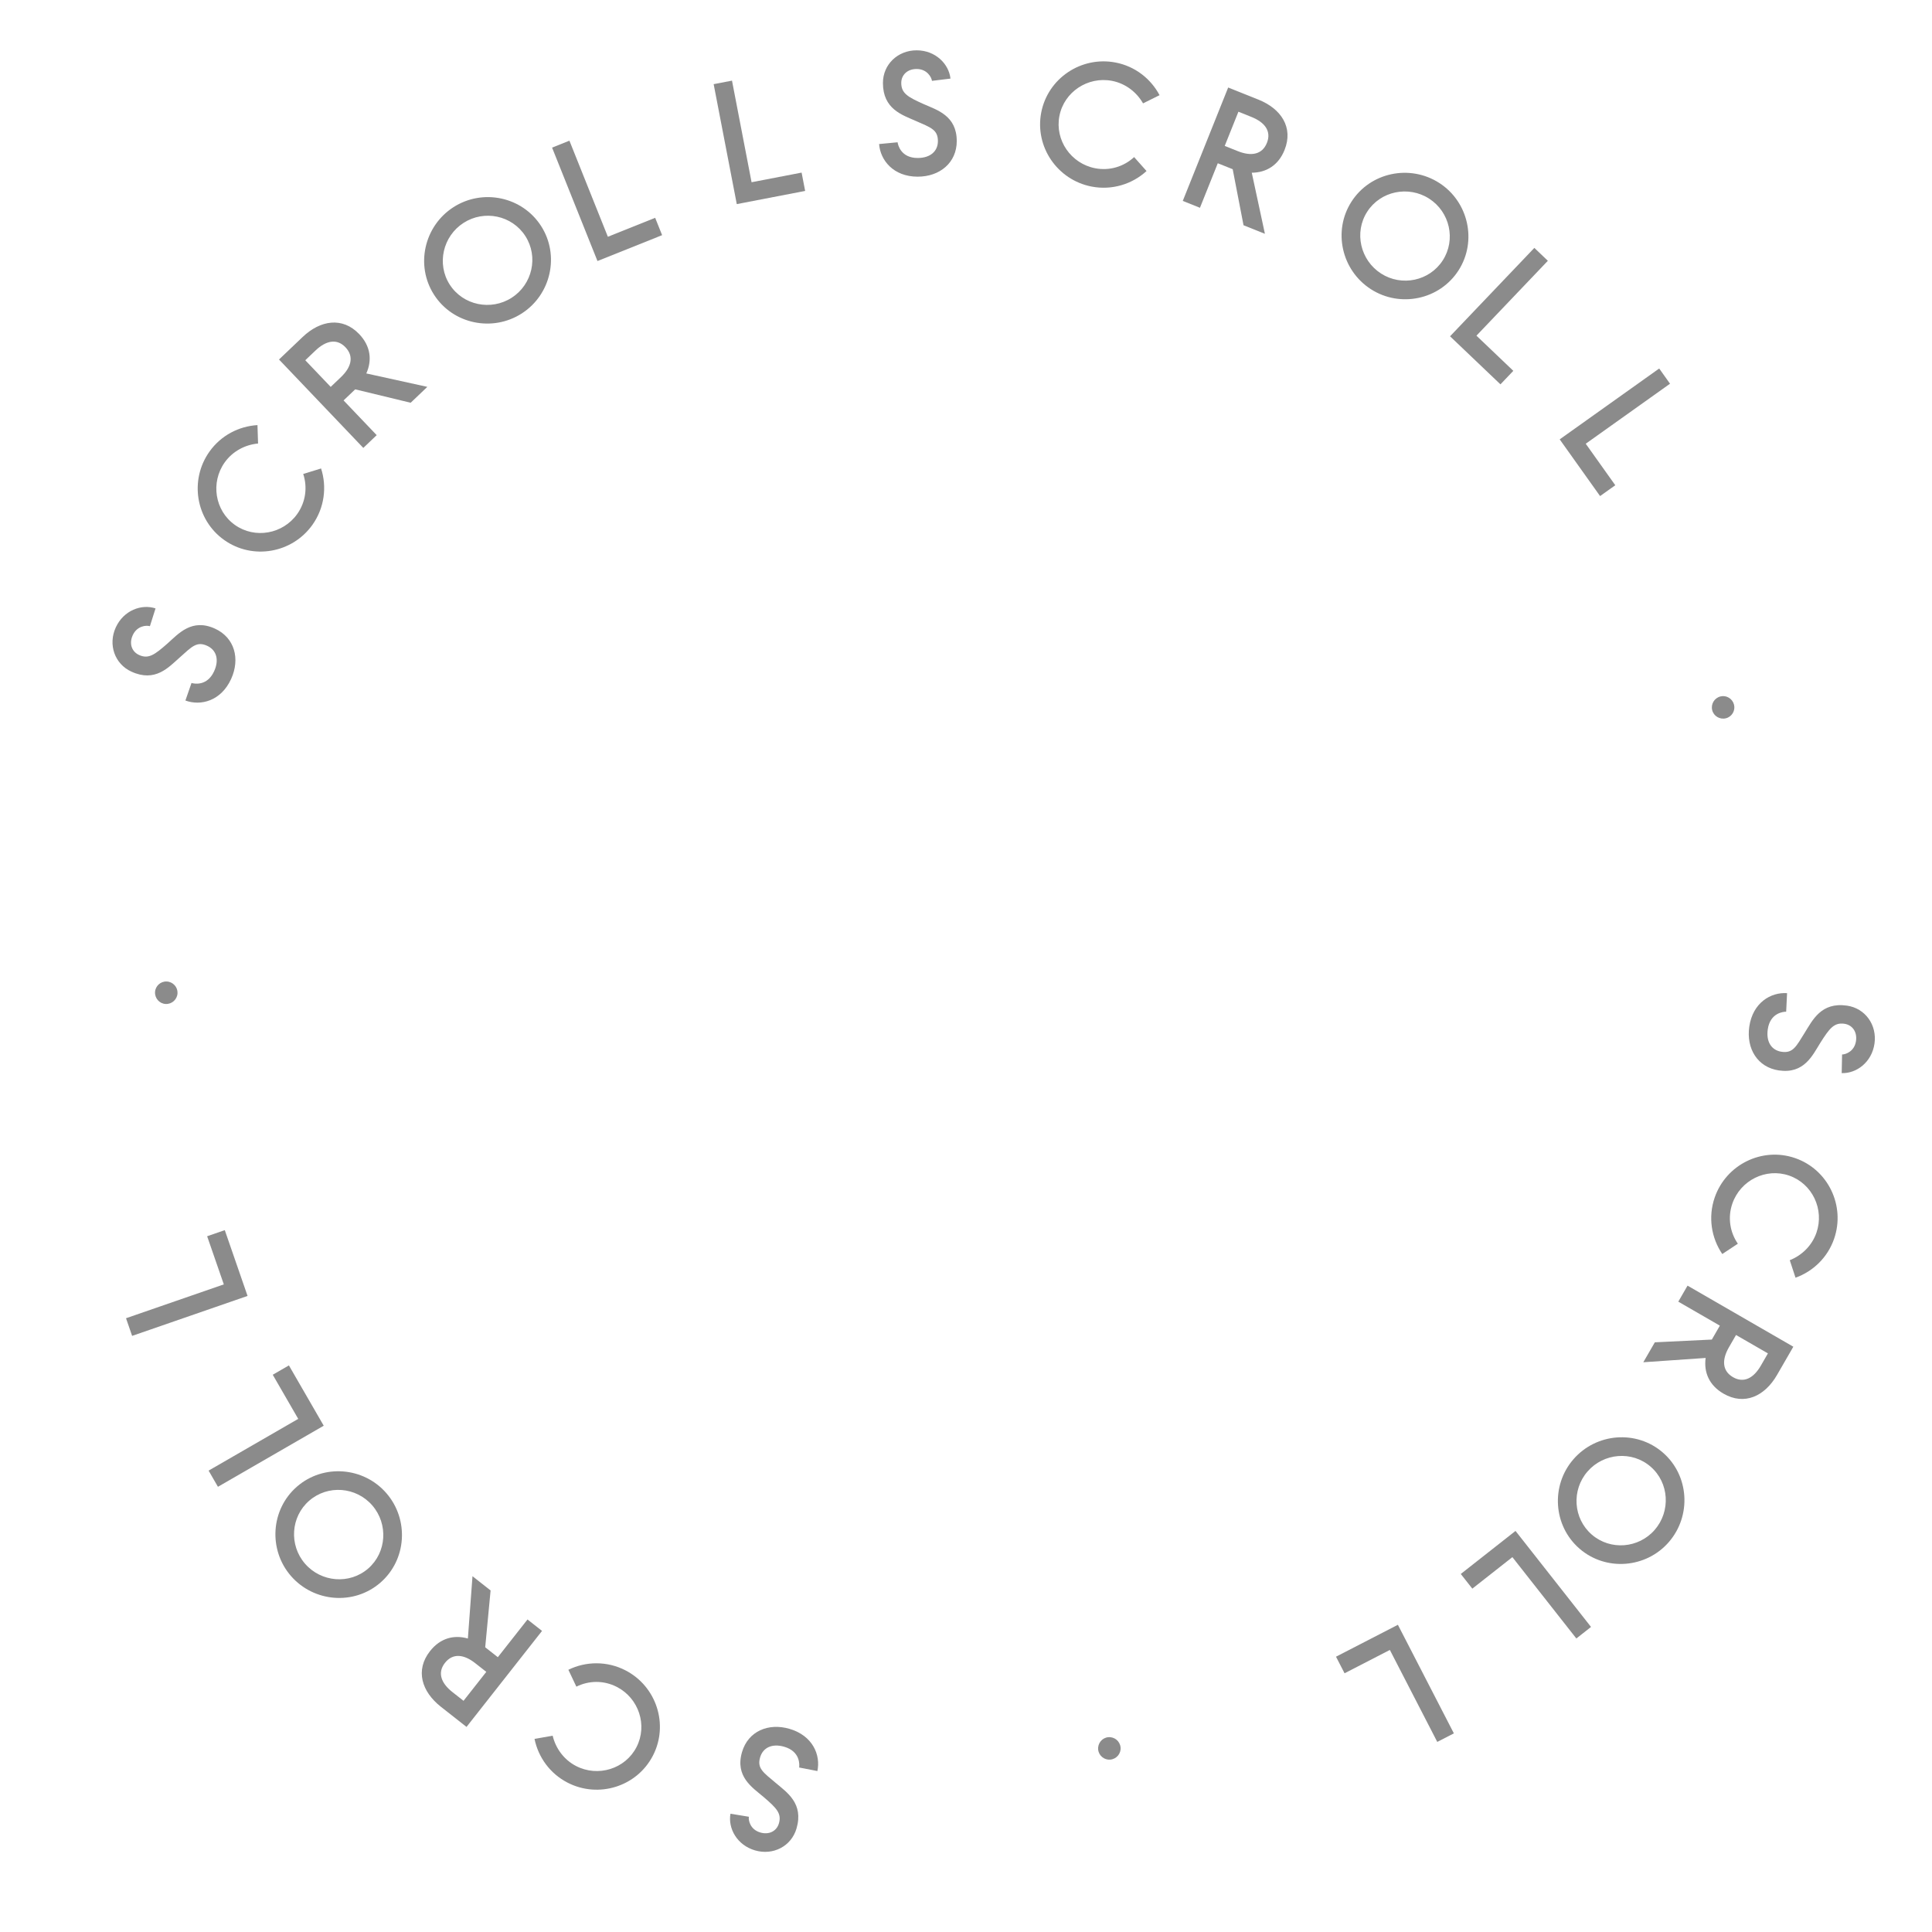 <svg width="155" height="155" viewBox="0 0 155 155" fill="none" xmlns="http://www.w3.org/2000/svg">
<path d="M73.622 14.174C71.676 14.174 70.626 12.857 70.528 11.556L72.012 11.415C72.04 11.626 72.278 12.675 73.622 12.675C74.644 12.675 75.246 12.13 75.246 11.318C75.246 10.393 74.658 10.226 73.482 9.707C72.376 9.217 70.836 8.755 70.836 6.655C70.836 5.171 72.026 4.037 73.538 4.037C75.05 4.037 76.128 5.129 76.254 6.305L74.77 6.487C74.728 6.179 74.364 5.535 73.538 5.535C72.782 5.535 72.306 6.025 72.306 6.655C72.306 7.495 72.852 7.789 74.098 8.349C75.176 8.825 76.758 9.273 76.758 11.318C76.758 13.053 75.4 14.174 73.622 14.174Z" fill="#8B8B8B"/>
<path d="M87.58 14.969C84.831 14.439 83.006 11.778 83.535 9.028C84.065 6.279 86.749 4.486 89.499 5.016C91.066 5.318 92.327 6.317 93.029 7.636L91.704 8.293C91.193 7.396 90.301 6.697 89.215 6.487C87.277 6.114 85.366 7.371 84.993 9.309C84.619 11.248 85.925 13.125 87.864 13.498C89.032 13.723 90.172 13.358 90.988 12.603L91.984 13.722C90.841 14.771 89.216 15.284 87.58 14.969Z" fill="#8B8B8B"/>
<path d="M94.891 16.119L98.534 7.021L100.964 7.994C102.784 8.723 103.781 10.223 103.058 12.03C102.559 13.277 101.576 13.849 100.427 13.857L101.481 18.757L99.765 18.07L98.896 13.575L97.7 13.097L96.269 16.671L94.891 16.119ZM98.257 11.706L99.309 12.127C100.375 12.554 101.262 12.411 101.642 11.463C102.016 10.527 101.473 9.812 100.407 9.385L99.355 8.963L98.257 11.706Z" fill="#8B8B8B"/>
<path d="M109.986 23.203C107.63 21.689 106.913 18.532 108.427 16.177C109.941 13.821 113.11 13.162 115.466 14.676C117.809 16.182 118.526 19.339 117.013 21.695C115.499 24.05 112.329 24.709 109.986 23.203ZM109.687 16.987C108.62 18.647 109.135 20.875 110.796 21.943C112.456 23.01 114.685 22.545 115.752 20.885C116.82 19.224 116.316 17.003 114.656 15.936C112.995 14.869 110.754 15.326 109.687 16.987Z" fill="#8B8B8B"/>
<path d="M116.334 26.98L123.097 19.888L124.181 20.922L118.452 26.93L121.41 29.751L120.377 30.835L116.334 26.98Z" fill="#8B8B8B"/>
<path d="M125.131 35.249L133.114 29.564L133.982 30.785L127.22 35.6L129.591 38.93L128.371 39.799L125.131 35.249Z" fill="#8B8B8B"/>
<path d="M137.365 56.971C137.246 56.481 137.545 55.99 138.035 55.872C138.511 55.756 139.001 56.055 139.12 56.545C139.236 57.021 138.937 57.511 138.461 57.627C137.971 57.746 137.481 57.447 137.365 56.971Z" fill="#8B8B8B"/>
<path d="M140.341 82.368C140.618 80.442 142.07 79.59 143.373 79.678L143.3 81.167C143.088 81.165 142.015 81.251 141.824 82.581C141.679 83.593 142.133 84.266 142.937 84.382C143.852 84.513 144.102 83.955 144.782 82.865C145.424 81.84 146.101 80.382 148.179 80.68C149.648 80.891 150.601 82.231 150.386 83.727C150.171 85.224 148.937 86.136 147.755 86.093L147.786 84.598C148.096 84.6 148.786 84.332 148.903 83.514C149.011 82.766 148.594 82.225 147.97 82.135C147.139 82.016 146.77 82.514 146.038 83.668C145.414 84.667 144.745 86.169 142.722 85.879C141.004 85.632 140.088 84.128 140.341 82.368Z" fill="#8B8B8B"/>
<path d="M137.567 96.071C138.483 93.425 141.377 91.997 144.023 92.913C146.669 93.829 148.062 96.74 147.146 99.386C146.624 100.894 145.456 102.001 144.051 102.508L143.589 101.103C144.549 100.725 145.368 99.941 145.73 98.896C146.376 97.031 145.403 94.961 143.538 94.315C141.672 93.67 139.629 94.695 138.983 96.561C138.594 97.686 138.793 98.865 139.424 99.78L138.175 100.607C137.3 99.327 137.022 97.645 137.567 96.071Z" fill="#8B8B8B"/>
<path d="M135.388 103.144L143.875 108.044L142.566 110.311C141.586 112.009 139.959 112.783 138.274 111.81C137.11 111.138 136.684 110.084 136.84 108.945L131.839 109.291L132.763 107.691L137.337 107.47L137.981 106.354L134.646 104.429L135.388 103.144ZM139.278 107.103L138.711 108.085C138.137 109.079 138.152 109.977 139.037 110.488C139.91 110.992 140.695 110.556 141.269 109.562L141.836 108.58L139.278 107.103Z" fill="#8B8B8B"/>
<path d="M126.229 117.077C128.062 114.961 131.289 114.7 133.405 116.534C135.521 118.367 135.722 121.598 133.889 123.714C132.064 125.82 128.838 126.08 126.722 124.247C124.605 122.413 124.404 119.182 126.229 117.077ZM132.424 117.666C130.932 116.373 128.653 116.566 127.361 118.058C126.068 119.549 126.211 121.822 127.703 123.115C129.194 124.407 131.464 124.225 132.757 122.733C134.049 121.241 133.916 118.958 132.424 117.666Z" fill="#8B8B8B"/>
<path d="M121.586 122.823L127.644 130.526L126.467 131.452L121.335 124.926L118.121 127.453L117.195 126.276L121.586 122.823Z" fill="#8B8B8B"/>
<path d="M112.15 130.353L116.641 139.064L115.309 139.75L111.505 132.371L107.871 134.244L107.185 132.913L112.15 130.353Z" fill="#8B8B8B"/>
<path d="M88.908 139.372C89.41 139.324 89.853 139.689 89.901 140.191C89.947 140.679 89.582 141.122 89.08 141.17C88.592 141.216 88.149 140.851 88.103 140.363C88.055 139.861 88.421 139.418 88.908 139.372Z" fill="#8B8B8B"/>
<path d="M63.346 138.703C65.213 139.251 65.85 140.81 65.577 142.087L64.113 141.803C64.146 141.594 64.213 140.519 62.924 140.14C61.943 139.852 61.212 140.207 60.983 140.986C60.722 141.872 61.239 142.199 62.222 143.028C63.145 143.809 64.492 144.686 63.901 146.701C63.483 148.125 62.021 148.878 60.571 148.452C59.12 148.026 58.393 146.675 58.604 145.511L60.079 145.754C60.032 146.062 60.2 146.782 60.993 147.015C61.718 147.228 62.313 146.892 62.49 146.287C62.727 145.481 62.286 145.045 61.248 144.157C60.348 143.397 58.956 142.521 59.532 140.56C60.021 138.894 61.64 138.202 63.346 138.703Z" fill="#8B8B8B"/>
<path d="M50.177 134.007C52.666 135.29 53.667 138.358 52.384 140.847C51.101 143.336 48.021 144.299 45.532 143.016C44.114 142.285 43.185 140.971 42.883 139.509L44.339 139.251C44.577 140.256 45.236 141.178 46.219 141.685C47.973 142.589 50.161 141.921 51.065 140.167C51.97 138.412 51.245 136.243 49.491 135.339C48.433 134.793 47.237 134.822 46.241 135.317L45.6 133.963C46.993 133.279 48.696 133.244 50.177 134.007Z" fill="#8B8B8B"/>
<path d="M43.486 130.844L37.428 138.547L35.37 136.929C33.83 135.717 33.295 133.997 34.498 132.467C35.329 131.411 36.433 131.139 37.537 131.455L37.907 126.456L39.359 127.599L38.927 132.157L39.94 132.953L42.32 129.927L43.486 130.844ZM39.014 134.13L38.122 133.429C37.22 132.72 36.329 132.607 35.697 133.41C35.074 134.203 35.394 135.042 36.296 135.751L37.188 136.452L39.014 134.13Z" fill="#8B8B8B"/>
<path d="M30.999 119.795C32.832 121.911 32.631 125.142 30.515 126.975C28.399 128.809 25.172 128.548 23.338 126.432C21.514 124.327 21.715 121.096 23.831 119.262C25.948 117.428 29.174 117.689 30.999 119.795ZM29.534 125.843C31.026 124.55 31.159 122.267 29.867 120.776C28.574 119.284 26.304 119.101 24.812 120.394C23.321 121.687 23.178 123.959 24.471 125.451C25.763 126.943 28.042 127.136 29.534 125.843Z" fill="#8B8B8B"/>
<path d="M25.972 114.382L17.485 119.282L16.736 117.984L23.926 113.833L21.882 110.293L23.179 109.544L25.972 114.382Z" fill="#8B8B8B"/>
<path d="M19.861 103.97L10.6 107.175L10.11 105.759L17.956 103.044L16.619 99.181L18.034 98.691L19.861 103.97Z" fill="#8B8B8B"/>
<path d="M14.242 79.681C14.218 80.184 13.793 80.571 13.29 80.547C12.8 80.523 12.414 80.099 12.438 79.595C12.461 79.106 12.886 78.719 13.376 78.743C13.879 78.767 14.265 79.192 14.242 79.681Z" fill="#8B8B8B"/>
<path d="M18.542 54.474C17.733 56.244 16.1 56.653 14.875 56.201L15.364 54.793C15.567 54.855 16.621 55.074 17.179 53.852C17.604 52.922 17.357 52.148 16.618 51.81C15.778 51.426 15.381 51.892 14.421 52.746C13.516 53.548 12.456 54.757 10.546 53.885C9.196 53.269 8.659 51.715 9.287 50.34C9.915 48.964 11.356 48.437 12.478 48.811L12.027 50.237C11.729 50.147 10.992 50.211 10.649 50.962C10.335 51.65 10.583 52.286 11.156 52.548C11.921 52.897 12.415 52.522 13.442 51.622C14.322 50.839 15.387 49.586 17.247 50.435C18.826 51.156 19.28 52.857 18.542 54.474Z" fill="#8B8B8B"/>
<path d="M25.064 42.108C23.44 44.388 20.26 44.943 17.98 43.319C15.699 41.695 15.183 38.509 16.807 36.228C17.733 34.928 19.166 34.195 20.656 34.105L20.704 35.583C19.676 35.675 18.669 36.196 18.027 37.097C16.883 38.705 17.232 40.965 18.84 42.11C20.448 43.255 22.699 42.847 23.844 41.239C24.534 40.269 24.675 39.081 24.327 38.025L25.759 37.584C26.238 39.059 26.03 40.751 25.064 42.108Z" fill="#8B8B8B"/>
<path d="M29.147 35.935L22.384 28.842L24.279 27.036C25.698 25.683 27.477 25.399 28.82 26.807C29.747 27.78 29.859 28.911 29.388 29.96L34.284 31.037L32.947 32.312L28.497 31.236L27.564 32.125L30.221 34.911L29.147 35.935ZM26.531 31.04L27.351 30.258C28.182 29.466 28.421 28.6 27.715 27.86C27.02 27.131 26.144 27.328 25.313 28.12L24.492 28.902L26.531 31.04Z" fill="#8B8B8B"/>
<path d="M41.861 25.147C39.506 26.661 36.336 26.002 34.822 23.646C33.309 21.291 34.026 18.134 36.381 16.62C38.725 15.114 41.894 15.773 43.408 18.129C44.922 20.484 44.205 23.641 41.861 25.147ZM36.083 22.837C37.15 24.497 39.391 24.954 41.051 23.887C42.712 22.82 43.215 20.599 42.148 18.939C41.081 17.278 38.852 16.813 37.191 17.881C35.531 18.948 35.015 21.176 36.083 22.837Z" fill="#8B8B8B"/>
<path d="M47.934 20.942L44.292 11.844L45.683 11.287L48.768 18.995L52.563 17.475L53.12 18.866L47.934 20.942Z" fill="#8B8B8B"/>
<path d="M59.11 16.375L57.255 6.752L58.726 6.469L60.297 14.621L64.311 13.847L64.595 15.318L59.11 16.375Z" fill="#8B8B8B"/>
</svg>

